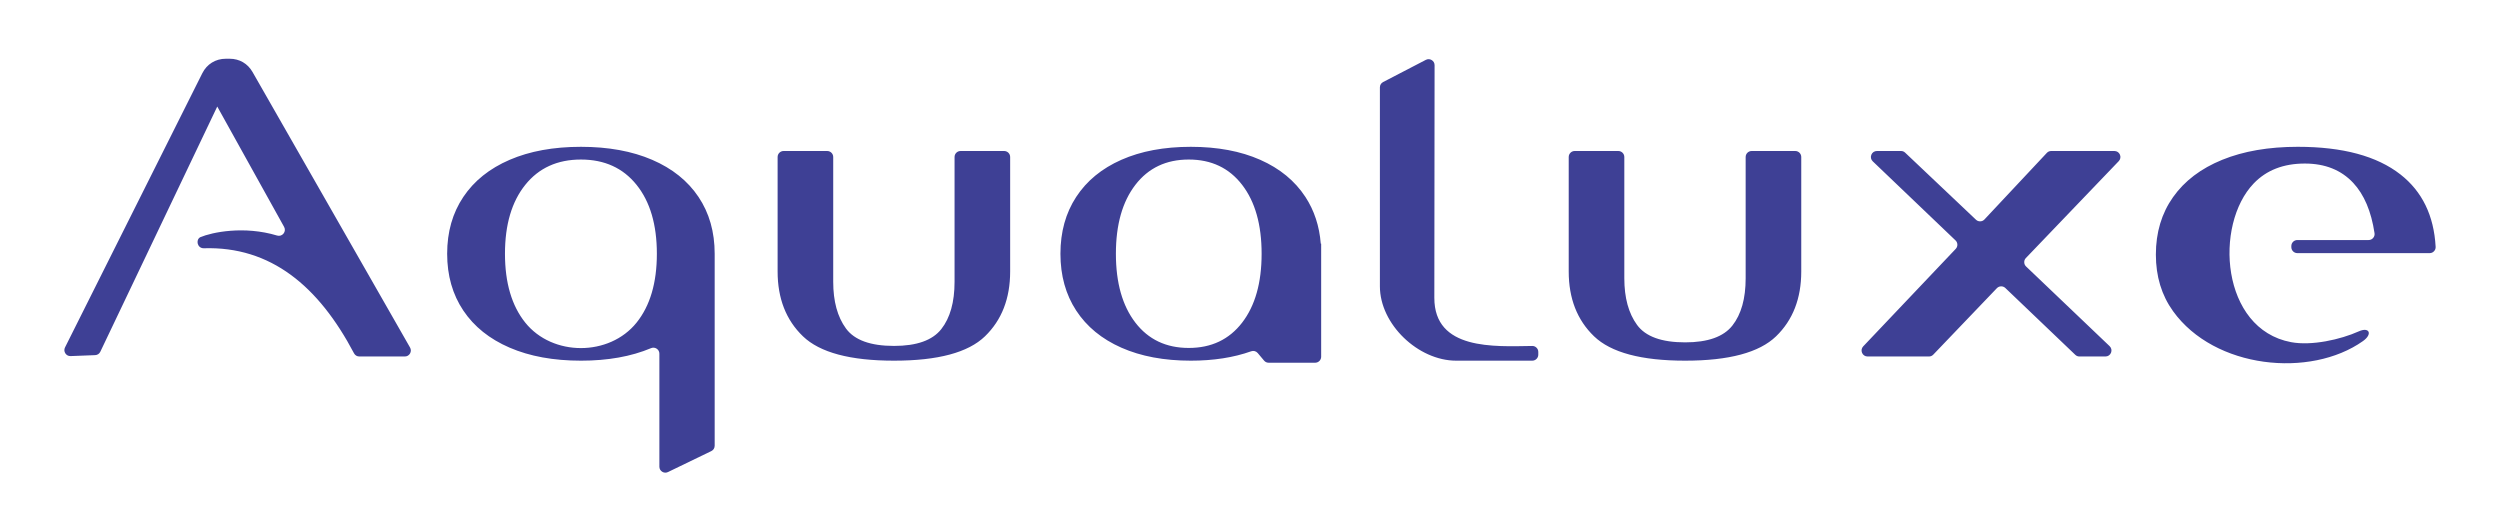 <?xml version="1.0" encoding="UTF-8"?>
<!DOCTYPE svg PUBLIC "-//W3C//DTD SVG 1.1//EN" "http://www.w3.org/Graphics/SVG/1.1/DTD/svg11.dtd">
<!-- Creator: CorelDRAW -->
<svg xmlns="http://www.w3.org/2000/svg" xml:space="preserve" width="353.895mm" height="75.226mm" version="1.1" style="shape-rendering:geometricPrecision; text-rendering:geometricPrecision; image-rendering:optimizeQuality; fill-rule:evenodd; clip-rule:evenodd"
viewBox="0 0 39868.06 8474.57"
 xmlns:xlink="http://www.w3.org/1999/xlink"
 xmlns:xodm="http://www.corel.com/coreldraw/odm/2003">
 <defs>
  <style type="text/css">
   <![CDATA[
    .fil1 {fill:none}
    .fil0 {fill:#3E4095;fill-rule:nonzero}
   ]]>
  </style>
 </defs>
 <g id="Слой_x0020_1">
  <path class="fil0" d="M10151.17 5145.41c215.98,-268.89 323.98,-635.21 323.98,-1098.95 0,-463.74 -108,-830.08 -323.98,-1098.96 -215.98,-268.89 -511.74,-403.32 -887.12,-403.32 -375.42,0 -671.12,134.43 -887.1,403.32 -216.03,268.89 -324.02,635.22 -324.02,1098.96 0,463.74 107.99,830.07 324.02,1098.95 434.27,540.64 1339.94,540.67 1774.23,0zm-887.12 606.33c-436.84,0 -815.59,-69.1 -1136.25,-207.31 -320.66,-138.21 -566.96,-335.49 -738.9,-591.82 -171.95,-256.36 -257.95,-558.43 -257.95,-906.15 0,-347.74 86,-649.81 257.95,-906.15 171.95,-256.34 418.24,-453.63 738.9,-591.82 320.66,-138.21 699.41,-207.31 1136.25,-207.31 436.82,0 815.58,69.1 1136.24,207.31 320.66,138.19 566.96,335.49 738.89,591.82 171.96,256.35 257.95,558.41 257.95,906.15l0 3061.24c0,37.55 -20.17,69.72 -53.97,86.07l-690.71 334.09c-30.5,14.76 -63.73,12.93 -92.43,-5.07 -28.7,-17.99 -44.81,-47.11 -44.81,-80.99l0 -1801.68c0,-33 -15.2,-61.36 -42.69,-79.62 -27.49,-18.27 -59.53,-21.3 -89.96,-8.52 -316.86,133.18 -689.72,199.76 -1118.51,199.76zm17609.39 0c-698.9,0 -1183.11,-129.51 -1452.59,-388.54 -269.49,-259.02 -404.22,-603.57 -404.22,-1033.71l0 -1825.83c0,-52.65 42.96,-95.6 95.61,-95.6l695.46 0c52.65,0 95.61,42.94 95.61,95.6l0 1934.15c0,310.82 67.8,558.85 203.42,744.09 135.59,185.23 391.17,277.86 766.7,277.86 361.65,0 612.87,-89.49 753.71,-268.43 140.81,-178.98 211.22,-430.14 211.22,-753.52l0 -1934.15c0,-52.65 42.96,-95.6 95.61,-95.6l695.46 0c52.65,0 95.61,42.94 95.61,95.6l0 1825.83c0,430.14 -133.87,774.7 -401.62,1033.71 -267.75,259.03 -751.06,388.54 -1449.99,388.54zm-12615.87 0c-698.91,0 -1183.11,-129.51 -1452.59,-388.54 -269.49,-259.02 -404.22,-603.57 -404.22,-1033.71l0 -1825.83c0,-52.65 42.94,-95.6 95.61,-95.6l695.46 0c52.65,0 95.6,42.94 95.6,95.6l0 1990.82c0,310.78 67.81,558.84 203.42,744.08 135.6,185.22 391.18,277.86 766.71,277.86 361.63,0 612.89,-89.48 753.71,-268.43 140.81,-178.95 211.22,-430.15 211.22,-753.5l0 -1990.82c0,-52.65 42.96,-95.6 95.61,-95.6l695.46 0c52.65,0 95.61,42.94 95.61,95.6l0 1825.83c0,430.14 -133.88,774.7 -401.62,1033.71 -267.75,259.03 -751.06,388.54 -1449.99,388.54zm-11009.88 -1792.57c1072.18,-34.13 1833.92,605.5 2397.74,1674.69 16.97,32.19 48.17,51.01 84.56,51.01l726.04 0c35.04,0 65.13,-17.33 82.7,-47.63 17.59,-30.3 17.69,-65.01 0.3,-95.43l-2512.35 -4394.31c-76.54,-133.88 -208.91,-210.68 -363.13,-210.68l-63.17 0c-162.3,0 -301.36,85.89 -374.03,231.01l-2189.54 4372.46c-15.56,31.08 -13.7,65.4 5.13,94.61 18.84,29.21 49.32,45.07 84.05,43.73l391.19 -15.11c36.41,-1.41 66.91,-21.47 82.6,-54.37l1864.81 -3910.16c330.38,596.54 722.12,1299.37 1066.12,1919.55 19.26,34.74 15.76,75.46 -9.17,106.39 -24.94,30.92 -64,42.99 -102.03,31.51 -527.19,-158.95 -1037.97,-53.13 -1227.24,26.99 -75.19,43.41 -45.54,175.73 55.42,175.73zm19625.92 790.71l4 -3710.15c0.03,-34.38 -16.56,-63.92 -45.93,-81.79 -29.38,-17.87 -63.24,-19 -93.75,-3.15l-680.89 353.65c-32.49,16.88 -51.55,48.24 -51.55,84.85l0 3172.92c0,605.84 611.74,1185.53 1215.42,1185.53l1214.89 0c52.65,0 95.6,-42.96 95.6,-95.61l0 -43.3c0,-26.56 -9.55,-49.43 -28.49,-68.08 -18.91,-18.66 -41.91,-27.9 -68.47,-27.53 -604.88,8.74 -1561.76,70.11 -1560.84,-767.33zm7956.86 905.48l1014.06 -1059.53c36.39,-38.02 97.05,-39.37 135.11,-3.02l1115.39 1065.58c18.49,17.65 40.48,26.47 66.04,26.47l415.29 0c39.89,0 73.92,-23.04 88.74,-60.07 14.84,-37.03 6.11,-77.19 -22.76,-104.72l-1331.84 -1270.24c-19.08,-18.19 -29.01,-40.68 -29.59,-67.04 -0.59,-26.36 8.31,-49.26 26.56,-68.3l1480.6 -1544.68c27.07,-28.25 34.27,-67.67 18.91,-103.68 -15.37,-36 -48.81,-58.1 -87.95,-58.1l-1008.05 0c-27.41,0 -51,10.22 -69.76,30.23l-994.69 1061.27c-18.07,19.26 -40.51,29.4 -66.91,30.18 -26.41,0.79 -49.41,-7.98 -68.58,-26.14l-1129.51 -1069.34c-18.45,-17.47 -40.33,-26.19 -65.73,-26.19l-384.56 0c-39.88,0 -73.91,23.03 -88.75,60.03 -14.84,37.03 -6.13,77.17 22.71,104.71l1319.96 1261.04c38,36.3 39.49,96.84 3.31,134.95l-1475.34 1554.67c-26.89,28.32 -33.91,67.68 -18.5,103.55 15.42,35.89 48.79,57.87 87.85,57.87l978.92 0c27.06,0 50.36,-9.96 69.07,-29.5zm6787.12 -371.51c166.35,-74.49 223.5,43.5 64.78,155.75 -839.16,593.5 -2366.22,442.86 -3028.01,-476.98 -182.81,-254.1 -274.23,-555.03 -274.23,-902.76 0,-352.23 91.42,-657.61 274.23,-916.2 182.86,-258.58 444.2,-456.97 784.11,-595.17 339.86,-138.21 741.59,-207.31 1205.08,-207.31 715.84,0 1261.74,147.13 1637.66,441.35 346.26,271.01 533.02,655.49 560.38,1153.36 1.49,27.21 -7.3,51.18 -26.03,70.97 -18.72,19.79 -42.19,29.88 -69.44,29.88l-2110.07 0c-52.67,0 -95.61,-42.94 -95.61,-95.61l0 -17.57c0,-52.65 42.94,-95.61 95.61,-95.61l1136.61 0c28.84,0 53.65,-11.38 72.46,-33.23 18.81,-21.86 26.37,-48.09 22.08,-76.61 -52.29,-347.33 -165.41,-614.35 -339.36,-801.07 -191.9,-205.91 -449.54,-308.91 -772.97,-308.91 -339.88,0 -611.24,105.63 -814.05,316.83 -633.71,659.96 -523.73,2321.91 595.38,2531.56 327.41,61.33 786.01,-40.36 1081.4,-172.67zm-18660.24 264.89c360.15,0 643.86,-134.44 851.05,-403.34 207.21,-268.87 310.83,-635.19 310.83,-1098.94 0,-463.74 -103.62,-830.08 -310.83,-1098.95 -207.2,-268.9 -490.91,-403.33 -851.05,-403.33 -360.14,0 -643.81,134.43 -851.02,403.33 -207.23,268.87 -310.85,635.21 -310.85,1098.95 0,463.74 103.62,830.07 310.85,1098.94 207.21,268.9 490.88,403.34 851.02,403.34zm32.59 203c-425.73,0 -794.88,-69.1 -1107.41,-207.31 -312.52,-138.21 -552.55,-335.49 -720.13,-591.82 -167.6,-256.36 -251.39,-558.43 -251.39,-906.15 0,-347.74 83.79,-649.81 251.39,-906.15 167.57,-256.34 407.61,-453.63 720.13,-591.82 312.53,-138.21 681.68,-207.31 1107.41,-207.31 425.73,0 794.88,69.1 1107.4,207.31 312.53,138.19 552.56,335.49 720.15,591.82 141.25,216.07 222.98,464.62 245.18,745.62l6.21 0 0 160.53 0 1642.34c0,52.65 -42.94,95.61 -95.61,95.61l-741.79 0c-29.21,0 -54.37,-11.72 -73.18,-34.09l-100.6 -119.67c-26.19,-31.16 -66.94,-42.21 -105.28,-28.55 -279.97,99.73 -600.81,149.64 -962.48,149.64z"/>
  <rect class="fil1" x="-0" width="39868.06" height="8474.57"/>
 </g>
</svg>

